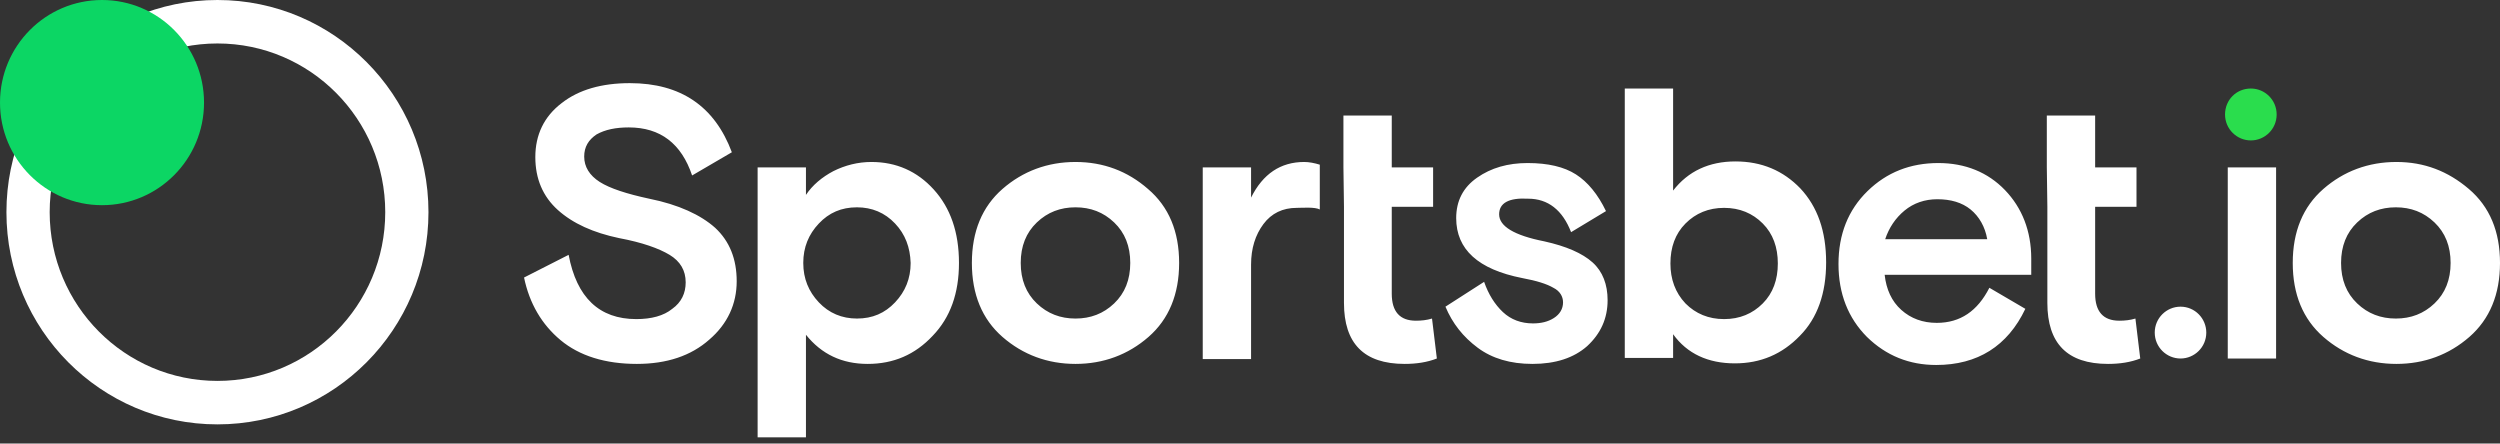 <svg width="124" height="22" viewBox="0 0 124 22" fill="none" xmlns="http://www.w3.org/2000/svg">
<rect x="0" y="0" width="124" height="22" fill="#333333" stroke="none"/>
<path fill-rule="evenodd" clip-rule="evenodd" d="M10.786 21.049C16.566 21.049 21.252 16.337 21.252 10.524C21.252 4.712 16.566 0 10.786 0C5.005 0 0.319 4.712 0.319 10.524C0.319 16.337 5.005 21.049 10.786 21.049ZM10.786 18.893C15.382 18.893 19.108 15.146 19.108 10.524C19.108 5.903 15.382 2.156 10.786 2.156C6.19 2.156 2.464 5.903 2.464 10.524C2.464 15.146 6.19 18.893 10.786 18.893Z" fill="white"/>
<path d="M5.06 10.177C7.855 10.177 10.12 7.899 10.12 5.089C10.12 2.279 7.855 0 5.06 0C2.265 0 0 2.279 0 5.089C0 7.899 2.265 10.177 5.06 10.177Z" fill="#0CD664"/>
<path d="M28.976 7.766C28.976 8.275 29.242 8.703 29.748 9.025C30.254 9.346 31.08 9.614 32.199 9.855C33.663 10.149 34.755 10.658 35.474 11.301C36.193 11.97 36.54 12.854 36.54 13.952C36.54 15.077 36.087 16.068 35.181 16.845C34.276 17.648 33.077 18.05 31.586 18.05C30.015 18.05 28.736 17.648 27.804 16.871C26.872 16.095 26.259 15.05 25.993 13.765L28.204 12.64C28.603 14.756 29.722 15.827 31.559 15.827C32.305 15.827 32.918 15.666 33.344 15.318C33.796 14.997 34.01 14.541 34.01 14.006C34.01 13.417 33.743 12.961 33.211 12.64C32.678 12.319 31.852 12.024 30.707 11.81C29.429 11.542 28.417 11.087 27.671 10.417C26.925 9.748 26.552 8.864 26.552 7.793C26.552 6.695 26.979 5.784 27.857 5.115C28.71 4.445 29.855 4.124 31.24 4.124C33.77 4.124 35.448 5.276 36.3 7.552L34.329 8.703C33.796 7.123 32.758 6.32 31.186 6.32C30.547 6.32 30.015 6.427 29.588 6.668C29.189 6.936 28.976 7.284 28.976 7.766ZM37.578 21.692V8.302H39.975V9.667C40.295 9.185 40.774 8.784 41.333 8.489C41.919 8.195 42.559 8.034 43.224 8.034C44.449 8.034 45.488 8.489 46.314 9.4C47.139 10.31 47.565 11.515 47.565 13.042C47.565 14.541 47.139 15.746 46.26 16.657C45.382 17.594 44.316 18.05 43.038 18.05C41.76 18.05 40.748 17.568 39.975 16.604V21.692H37.578ZM44.396 11.087C43.89 10.551 43.251 10.283 42.505 10.283C41.733 10.283 41.12 10.551 40.614 11.087C40.108 11.622 39.842 12.265 39.842 13.042C39.842 13.818 40.108 14.461 40.614 14.997C41.12 15.532 41.76 15.8 42.505 15.8C43.278 15.8 43.89 15.532 44.396 14.997C44.902 14.461 45.168 13.818 45.168 13.042C45.142 12.265 44.902 11.622 44.396 11.087ZM56.94 9.373C57.979 10.257 58.485 11.489 58.485 13.042C58.485 14.595 57.978 15.827 56.967 16.711C55.955 17.594 54.729 18.05 53.344 18.05C51.96 18.05 50.735 17.594 49.722 16.711C48.711 15.827 48.205 14.595 48.205 13.042C48.205 11.489 48.711 10.257 49.722 9.373C50.735 8.489 51.96 8.034 53.344 8.034C54.729 8.034 55.928 8.489 56.94 9.373ZM51.427 15.05C51.96 15.559 52.599 15.8 53.344 15.8C54.09 15.8 54.729 15.559 55.262 15.05C55.795 14.541 56.061 13.872 56.061 13.042C56.061 12.212 55.795 11.542 55.262 11.033C54.729 10.524 54.09 10.283 53.344 10.283C52.599 10.283 51.96 10.524 51.427 11.033C50.894 11.542 50.628 12.212 50.628 13.042C50.628 13.872 50.894 14.541 51.427 15.05ZM65.462 8.168V10.39C65.222 10.257 64.583 10.31 64.317 10.31C63.625 10.31 63.065 10.578 62.666 11.114C62.266 11.649 62.053 12.319 62.053 13.122V17.809H59.656V8.302H62.053V9.801C62.639 8.623 63.518 8.034 64.69 8.034C64.93 8.034 65.196 8.087 65.462 8.168ZM66.634 8.302V5.731H69.031V8.302H71.082V10.257H69.031V14.568C69.031 15.452 69.43 15.907 70.229 15.907C70.496 15.907 70.762 15.88 71.028 15.8L71.268 17.782C70.789 17.969 70.256 18.05 69.67 18.05C67.646 18.05 66.661 17.032 66.661 15.024V10.257L66.634 8.302ZM74.357 10.632C74.357 11.221 75.103 11.676 76.594 11.97C77.686 12.212 78.485 12.56 78.991 13.015C79.497 13.47 79.737 14.113 79.737 14.89C79.737 15.8 79.391 16.55 78.725 17.166C78.059 17.755 77.154 18.05 76.009 18.05C74.917 18.05 74.011 17.782 73.292 17.246C72.573 16.711 72.04 16.041 71.694 15.211L73.612 13.979C73.825 14.595 74.144 15.104 74.544 15.479C74.943 15.854 75.449 16.041 76.035 16.041C76.435 16.041 76.781 15.961 77.074 15.773C77.367 15.586 77.527 15.318 77.527 14.997C77.527 14.702 77.367 14.434 77.047 14.274C76.728 14.086 76.222 13.925 75.503 13.792C73.319 13.363 72.227 12.372 72.227 10.819C72.227 9.962 72.573 9.293 73.266 8.811C73.958 8.328 74.784 8.087 75.769 8.087C76.781 8.087 77.58 8.275 78.166 8.65C78.752 9.025 79.258 9.641 79.657 10.471L77.926 11.515C77.5 10.417 76.781 9.855 75.796 9.855C74.837 9.801 74.357 10.069 74.357 10.632ZM80.589 17.782V4.392H82.986V9.453C83.732 8.489 84.771 8.007 86.076 8.007C87.381 8.007 88.446 8.462 89.298 9.346C90.15 10.257 90.576 11.462 90.576 13.015C90.576 14.541 90.15 15.773 89.272 16.657C88.393 17.568 87.327 18.023 86.049 18.023C84.717 18.023 83.679 17.541 82.986 16.577V17.755H80.589V17.782ZM83.599 15.05C84.105 15.559 84.744 15.827 85.516 15.827C86.289 15.827 86.928 15.559 87.434 15.05C87.94 14.541 88.18 13.872 88.18 13.069C88.18 12.265 87.94 11.596 87.434 11.087C86.928 10.578 86.289 10.31 85.516 10.31C84.744 10.31 84.105 10.578 83.599 11.087C83.093 11.596 82.853 12.265 82.853 13.069C82.853 13.845 83.093 14.515 83.599 15.05ZM100.75 13.631H93.479C93.559 14.354 93.826 14.943 94.305 15.372C94.784 15.8 95.37 16.014 96.063 16.014C97.235 16.014 98.087 15.425 98.673 14.274L100.457 15.318C99.578 17.166 98.087 18.103 96.036 18.103C94.704 18.103 93.559 17.648 92.6 16.711C91.668 15.773 91.189 14.568 91.189 13.095C91.189 11.622 91.668 10.417 92.627 9.48C93.586 8.543 94.758 8.087 96.143 8.087C97.474 8.087 98.593 8.543 99.445 9.426C100.297 10.31 100.75 11.462 100.75 12.828V13.631ZM96.089 9.882C95.477 9.882 94.918 10.069 94.465 10.444C94.012 10.819 93.692 11.301 93.506 11.863H98.566C98.46 11.248 98.167 10.739 97.741 10.39C97.314 10.042 96.755 9.882 96.089 9.882ZM101.522 8.302V5.731H103.919V8.302H105.97V10.257H103.919V14.568C103.919 15.452 104.319 15.907 105.118 15.907C105.384 15.907 105.65 15.88 105.917 15.8L106.156 17.782C105.677 17.969 105.144 18.05 104.558 18.05C102.534 18.05 101.549 17.032 101.549 15.024V10.257L101.522 8.302ZM108.154 17.782C108.846 17.782 109.432 17.219 109.432 16.496C109.432 15.8 108.873 15.211 108.154 15.211C107.461 15.211 106.875 15.773 106.875 16.496C106.875 17.219 107.461 17.782 108.154 17.782ZM110.497 17.782V8.302H112.894V17.782H110.497ZM122.455 9.373C123.494 10.257 124 11.489 124 13.042C124 14.595 123.494 15.827 122.482 16.711C121.47 17.594 120.245 18.05 118.86 18.05C117.475 18.05 116.25 17.594 115.238 16.711C114.226 15.827 113.72 14.595 113.72 13.042C113.72 11.489 114.226 10.257 115.238 9.373C116.25 8.489 117.475 8.034 118.86 8.034C120.245 8.034 121.417 8.489 122.455 9.373ZM116.916 15.05C117.448 15.559 118.088 15.8 118.833 15.8C119.579 15.8 120.218 15.559 120.751 15.05C121.284 14.541 121.55 13.872 121.55 13.042C121.55 12.212 121.284 11.542 120.751 11.033C120.218 10.524 119.579 10.283 118.833 10.283C118.088 10.283 117.448 10.524 116.916 11.033C116.383 11.542 116.117 12.212 116.117 13.042C116.117 13.872 116.383 14.541 116.916 15.05Z" fill="white"/>
<path d="M110.362 5.678C110.362 6.402 110.949 6.965 111.642 6.965C112.336 6.965 112.922 6.402 112.922 5.678C112.922 4.954 112.336 4.391 111.642 4.391C110.922 4.391 110.362 4.954 110.362 5.678Z" fill="#2ADD4D"/>
</svg>
